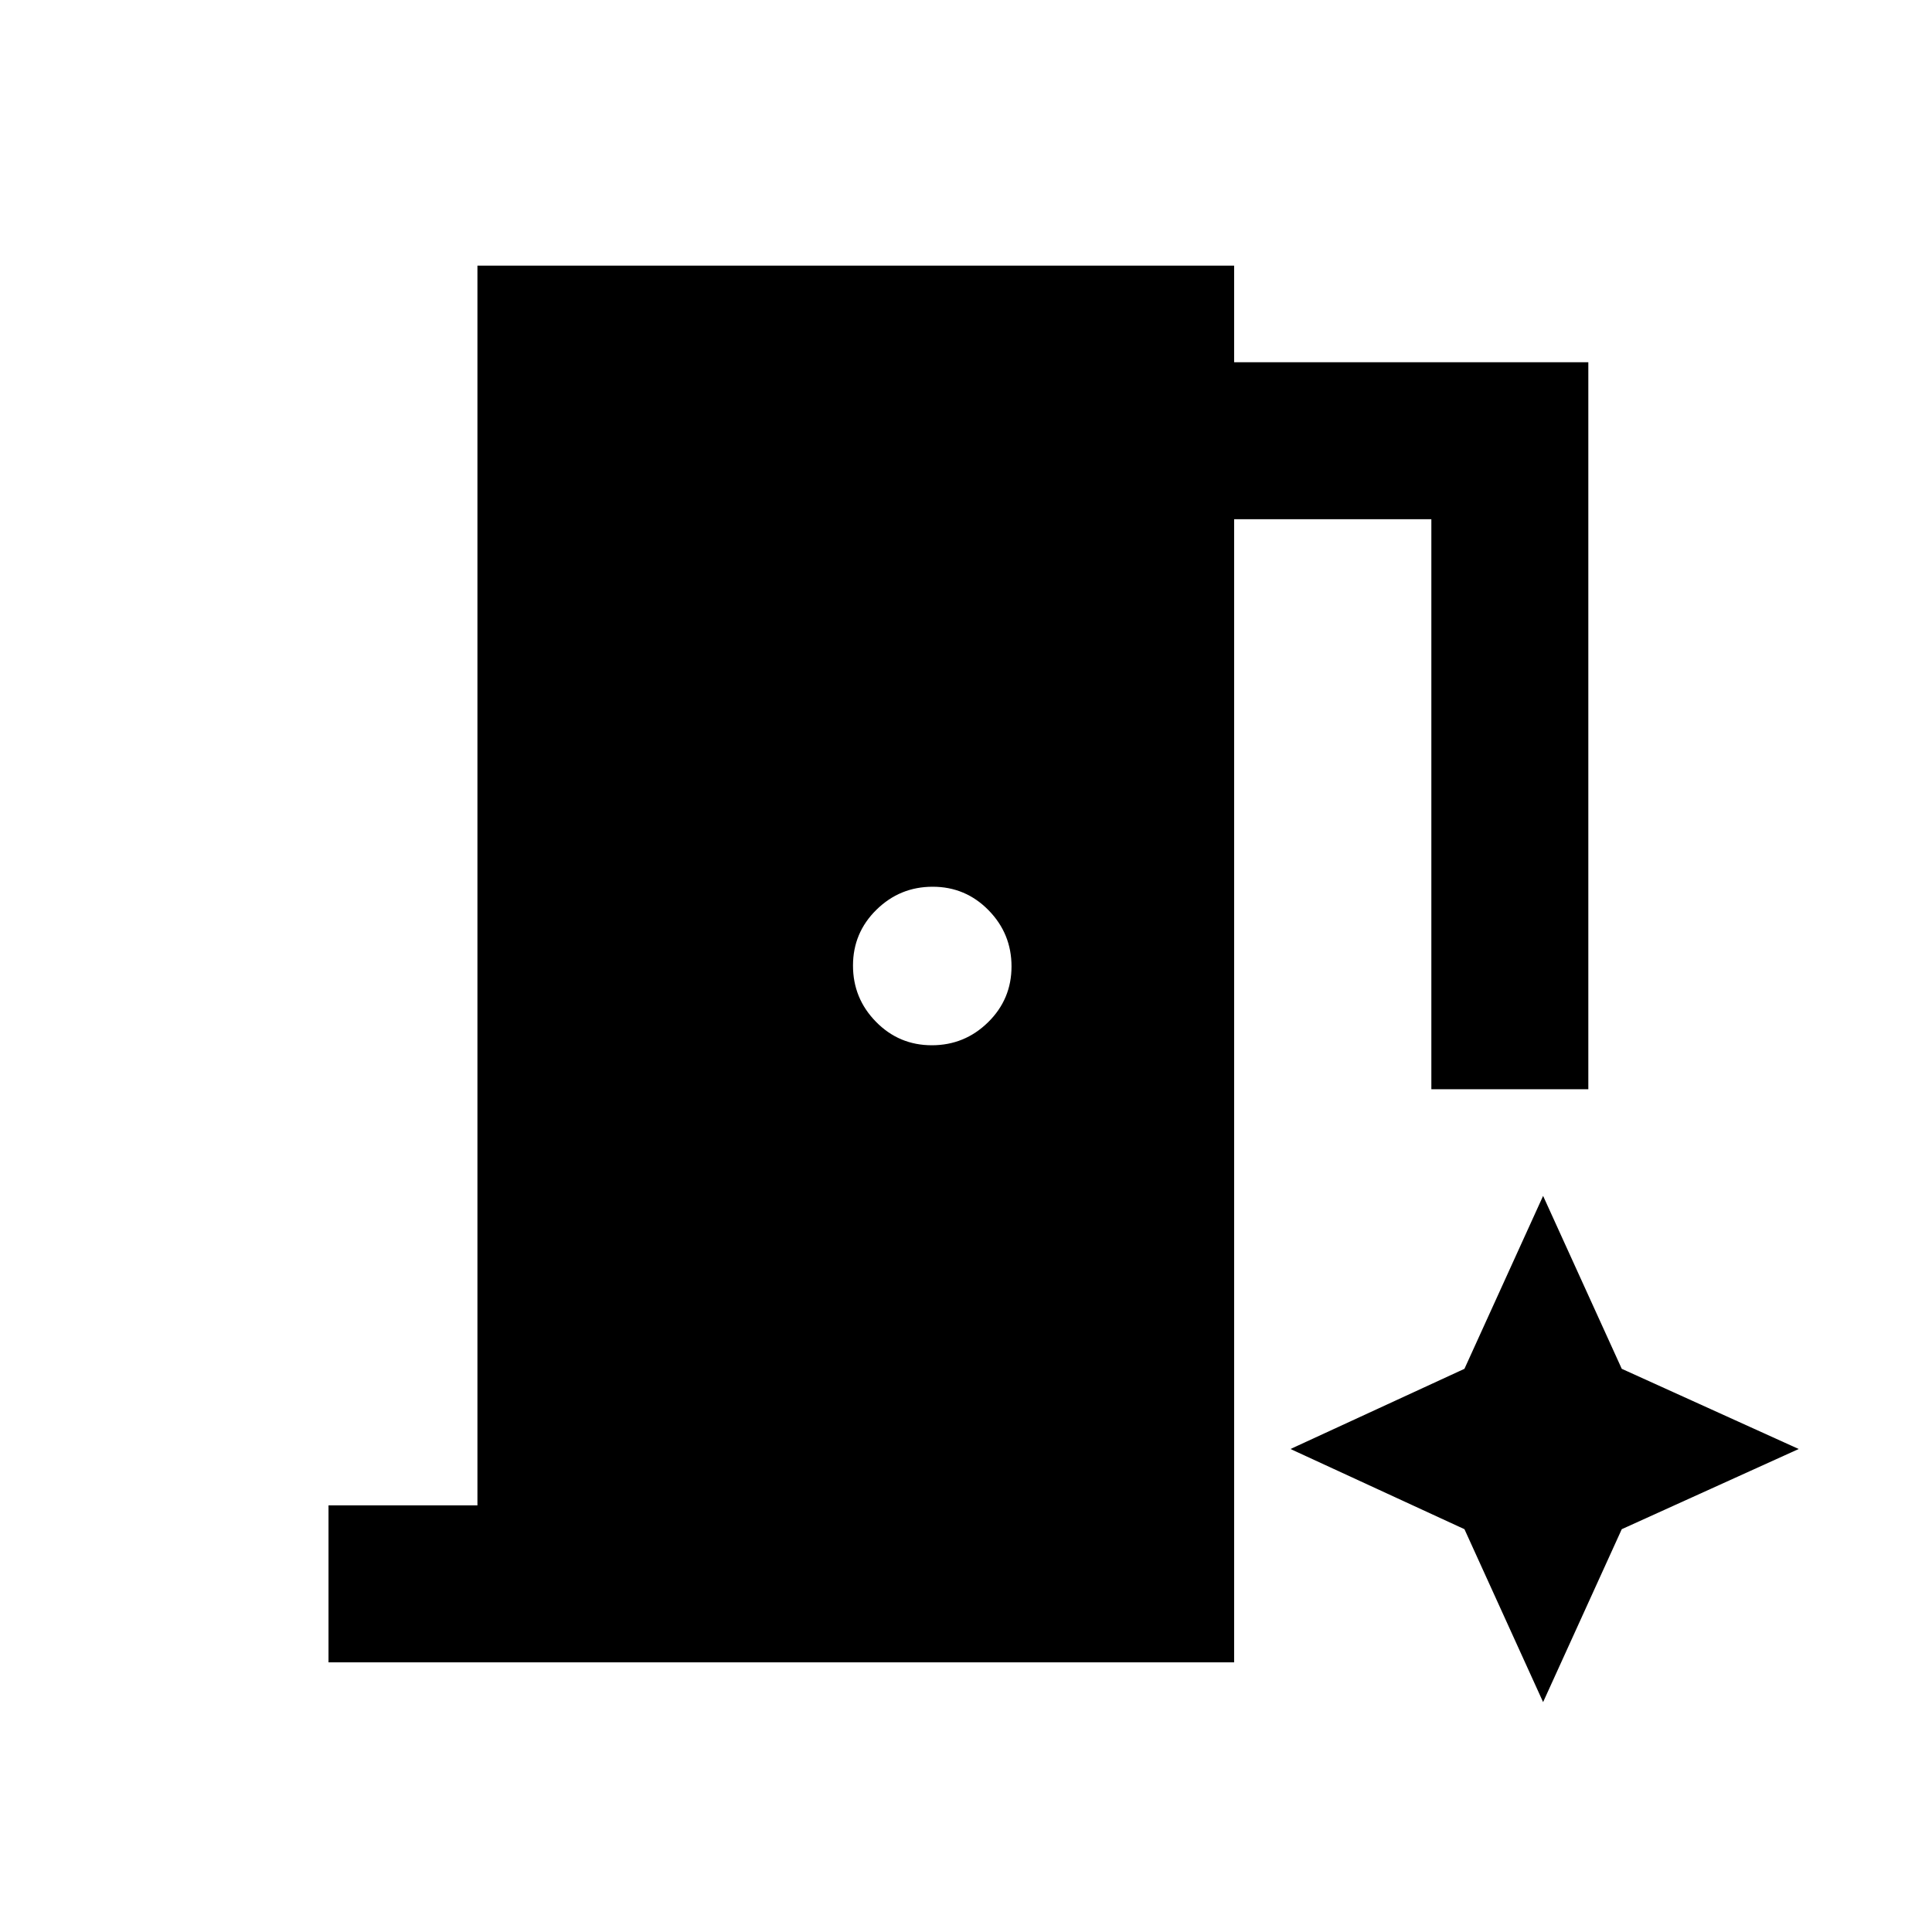 <svg xmlns="http://www.w3.org/2000/svg" height="20" viewBox="0 96 960 960" width="20"><path d="M163.234 921.999V844h74V228.001h375.997v48h175.998v361.231h-77.998V354h-98v567.999H163.234Zm299.788-306.615q16.302 0 27.948-11.435 11.646-11.436 11.646-27.738 0-16.303-11.435-27.949-11.436-11.646-27.738-11.646-16.303 0-27.949 11.435-11.646 11.436-11.646 27.738 0 16.303 11.435 27.949 11.436 11.646 27.739 11.646ZM766.76 941.768l39.084-85.922L893.766 816l-87.922-39.846-39.084-85.922-39.083 85.922L641.231 816l86.446 39.846 39.083 85.922Z"/></svg>